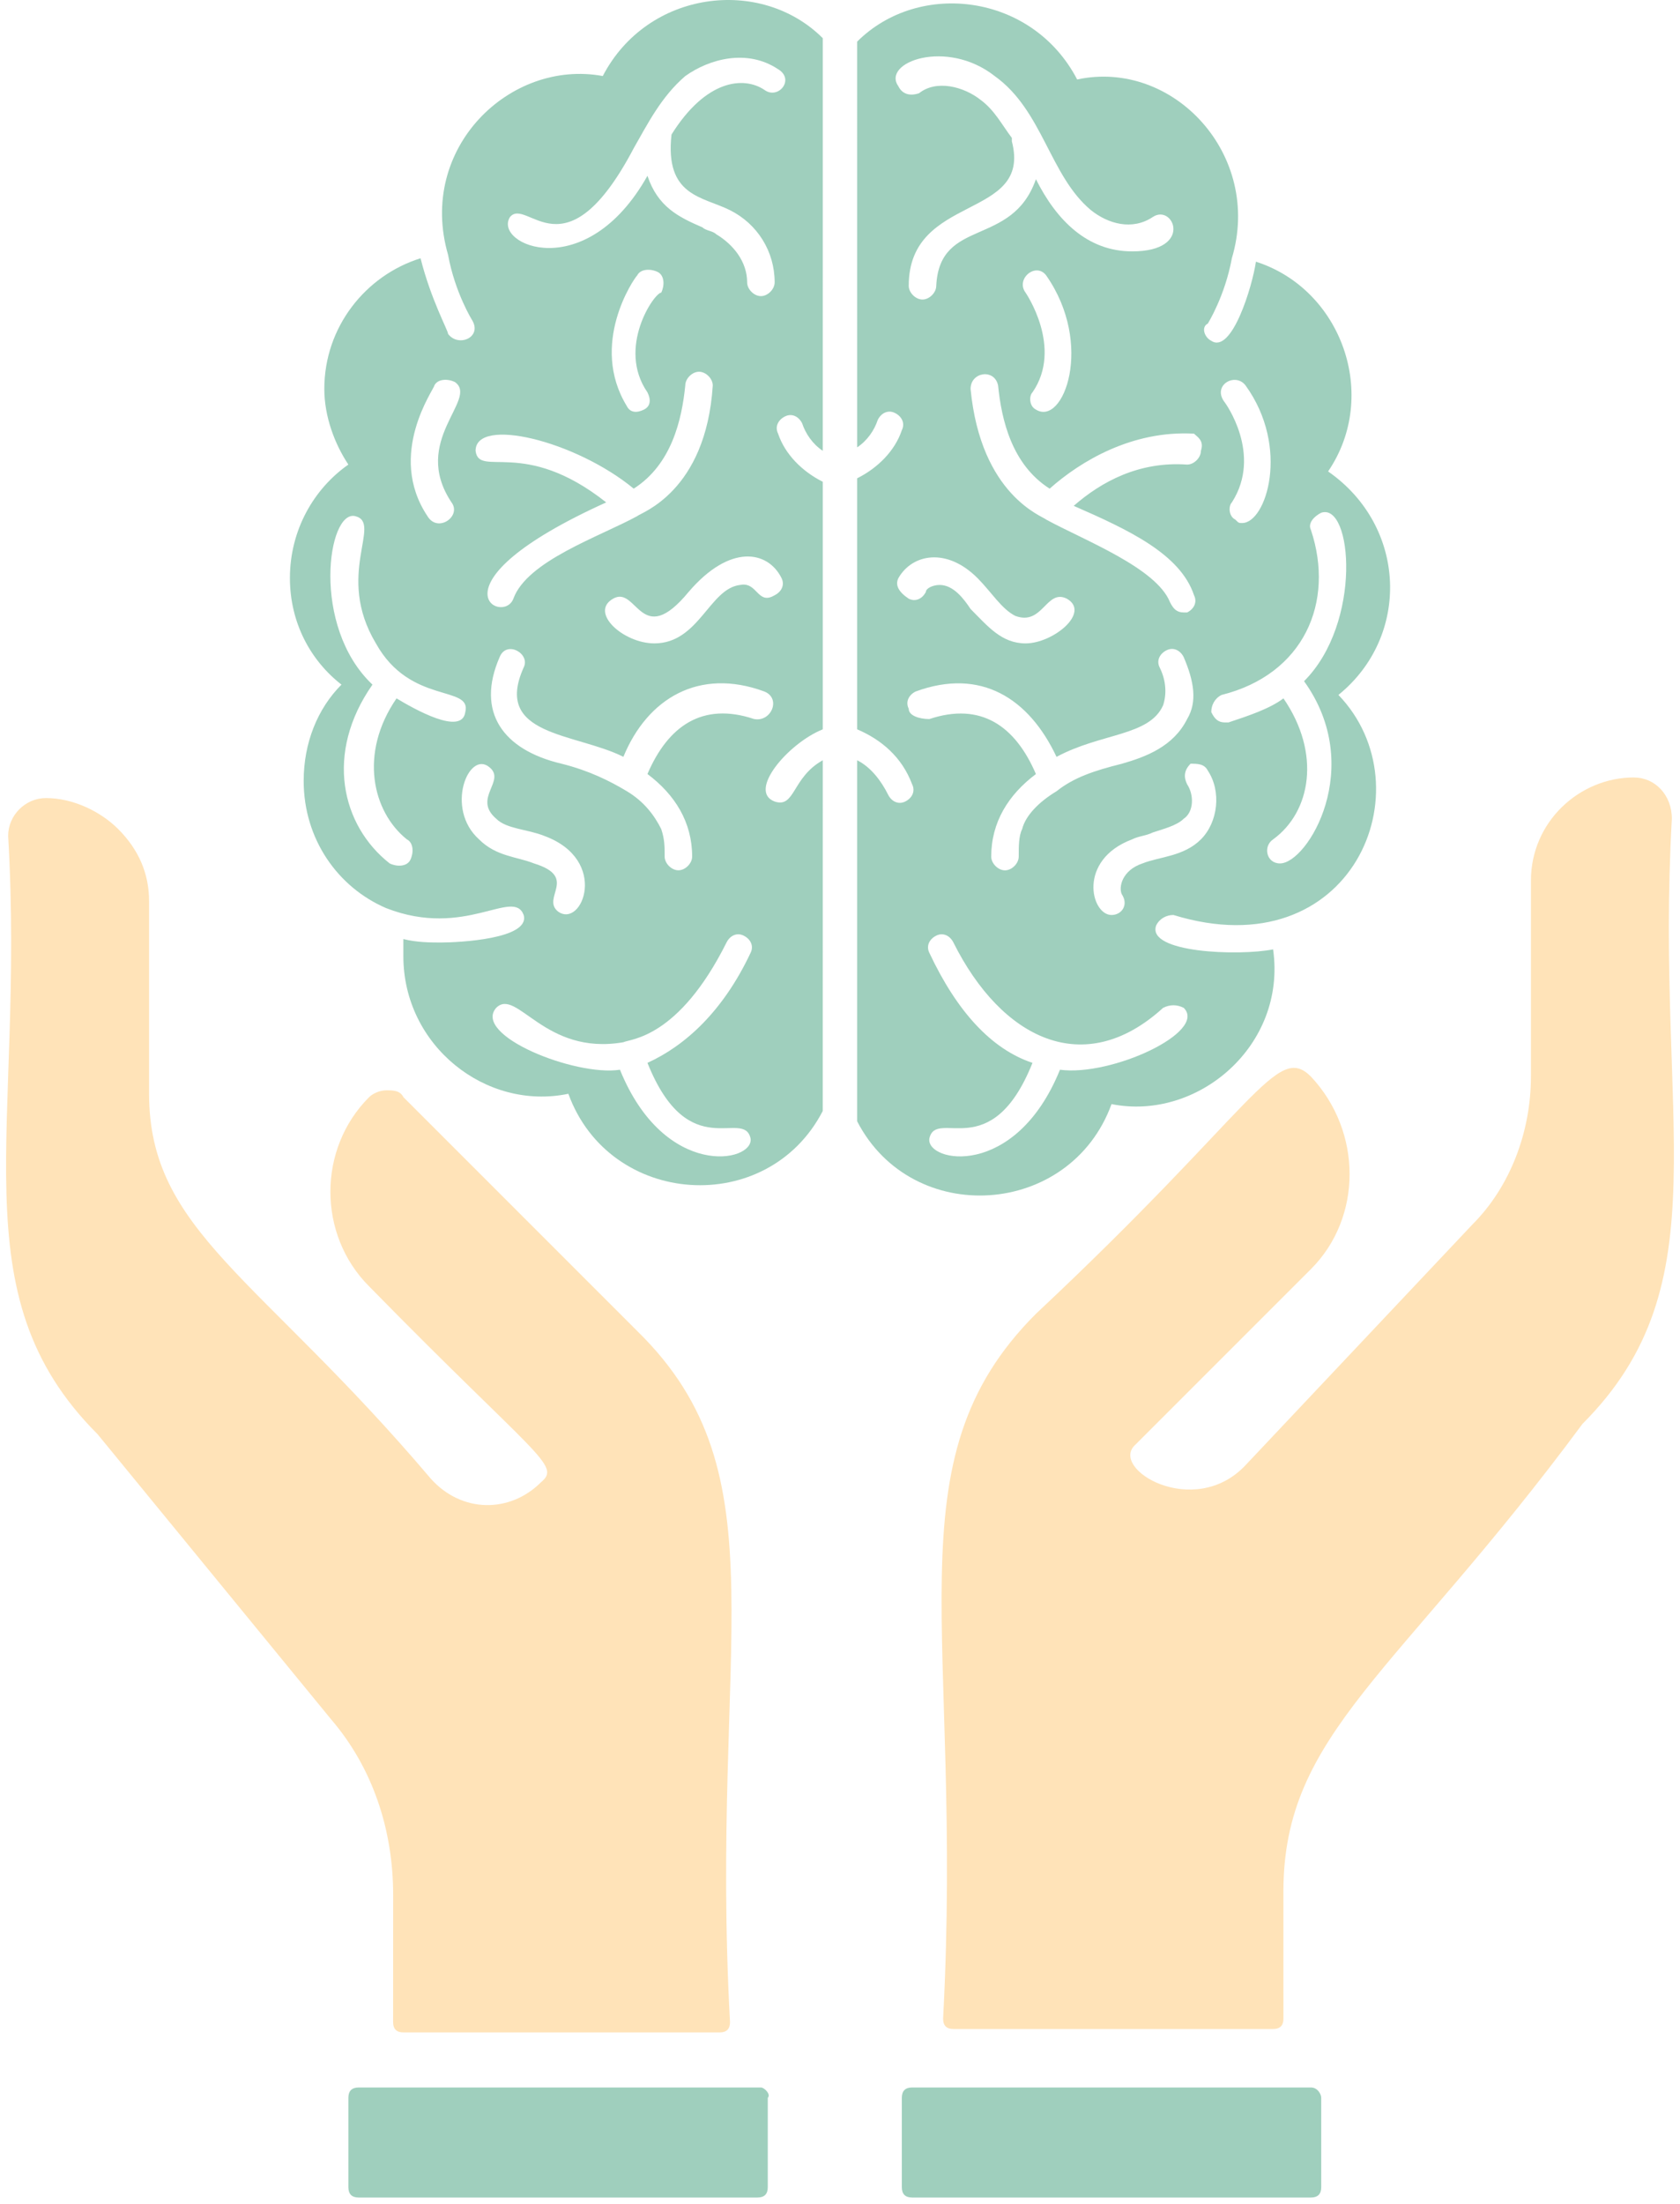<svg width="138" height="181" viewBox="0 0 138 181" fill="none" xmlns="http://www.w3.org/2000/svg">
<path d="M134.226 63.847C129.708 63.847 125.755 67.518 125.755 72.317V88.412C125.755 92.93 124.061 97.448 120.954 100.554L102.318 120.32C98.082 124.837 91.023 120.602 93.282 118.626L107.683 104.225C111.918 99.99 111.918 92.931 107.683 88.412C104.859 85.589 103.165 90.954 85.093 107.896C72.951 120.038 79.164 133.875 77.469 165.782C77.469 166.347 77.751 166.63 78.316 166.63H104.577C105.141 166.63 105.425 166.348 105.425 165.782L105.423 155.336C105.423 142.346 114.741 137.547 129.989 116.935C141.566 105.357 135.918 92.086 137.331 67.239C137.331 65.262 135.919 63.85 134.225 63.85L134.226 63.847Z" fill="#FFE3B8"/>
<path d="M32.291 166.064C32.291 166.628 32.573 166.911 33.139 166.911H59.117C59.681 166.911 59.965 166.629 59.965 166.064C58.271 135.004 64.482 121.167 52.34 109.306L33.14 90.106C32.858 89.541 32.292 89.541 31.728 89.541C31.164 89.541 30.599 89.824 30.316 90.106C26.081 94.341 26.081 101.4 30.316 105.636C44.152 119.755 46.129 120.32 44.435 121.731C41.894 124.273 37.941 124.273 35.4 121.449C21.28 104.789 12.246 101.119 12.246 89.824V74.011C12.246 71.751 11.398 69.775 9.704 68.082C8.293 66.67 6.033 65.54 3.775 65.54C2.081 65.54 0.67 66.952 0.67 68.646C2.081 92.929 -3.566 106.201 8.012 117.779L27.212 141.217C30.601 145.17 32.295 150.252 32.295 155.617L32.291 166.064Z" fill="#FFE3B8"/>
<path d="M62.502 171.432H29.465C28.901 171.432 28.617 171.714 28.617 172.28V179.622C28.617 180.186 28.899 180.469 29.465 180.469H62.22C62.784 180.469 63.068 180.187 63.068 179.622V172.28C63.35 171.996 62.784 171.432 62.502 171.432H62.502Z" fill="#9FCFBD"/>
<path d="M107.682 171.432H74.926C74.362 171.432 74.079 171.714 74.079 172.28V179.622C74.079 180.186 74.361 180.469 74.926 180.469H107.682C108.246 180.469 108.529 180.187 108.529 179.622V172.28C108.529 171.996 108.246 171.432 107.682 171.432Z" fill="#9FCFBD"/>
<path d="M91.305 90.673C98.364 92.085 105.706 85.872 104.576 77.966C101.753 78.53 94.129 78.248 94.976 75.99C95.258 75.426 95.824 75.142 96.388 75.142C111.071 79.66 117.284 64.694 109.942 57.07C115.871 52.269 115.589 43.234 109.094 38.716C113.329 32.503 110.224 23.75 103.165 21.491C102.883 23.467 101.189 29.115 99.494 27.986C98.93 27.704 98.646 26.856 99.212 26.574C99.212 26.574 100.624 24.315 101.188 21.209C103.729 12.739 96.387 4.832 88.48 6.526C84.809 -0.533 75.491 -1.662 70.408 3.42L70.409 36.74C71.257 36.175 71.821 35.328 72.103 34.48C72.385 33.916 72.951 33.633 73.515 33.916C74.079 34.198 74.363 34.764 74.079 35.328C73.515 37.022 72.103 38.434 70.408 39.281V59.894C72.384 60.741 74.079 62.153 74.925 64.411C75.208 64.975 74.925 65.541 74.361 65.823C73.797 66.105 73.232 65.823 72.95 65.258C72.385 64.129 71.538 62.999 70.408 62.435V92.084C74.927 100.838 87.916 99.99 91.305 90.672L91.305 90.673ZM102.317 31.659C105.988 36.742 104.011 42.953 102.035 42.953C101.753 42.953 101.753 42.953 101.471 42.671C100.907 42.389 100.907 41.542 101.189 41.26C103.73 37.306 100.625 33.071 100.625 33.071C99.494 31.659 101.47 30.529 102.317 31.659ZM100.341 57.072C107.118 55.378 109.659 49.448 107.683 43.519C107.401 42.954 107.965 42.389 108.531 42.107C111.072 41.259 111.92 51.143 107.119 55.942C112.202 63.001 107.401 70.908 105.143 70.908C104.013 70.908 103.731 69.496 104.579 68.932C107.685 66.672 108.532 61.873 105.427 57.354C104.297 58.202 102.603 58.766 100.909 59.33H100.627C100.063 59.33 99.779 59.048 99.498 58.483C99.494 57.92 99.776 57.354 100.341 57.072ZM99.212 63.285C100.341 64.978 100.059 67.52 98.647 68.932C97.236 70.344 95.258 70.344 93.847 70.908C92.153 71.472 91.871 72.884 92.153 73.449C92.717 74.297 92.153 75.143 91.305 75.143C89.611 75.143 88.481 70.626 92.999 68.93C93.563 68.648 94.129 68.648 94.693 68.366C95.54 68.084 96.669 67.802 97.234 67.237C98.082 66.672 98.082 65.261 97.516 64.413C97.234 63.849 97.234 63.283 97.798 62.719C98.364 62.719 98.928 62.719 99.212 63.285ZM98.646 37.024C98.646 37.588 98.082 38.154 97.516 38.154C93.563 37.872 90.457 39.566 88.198 41.543C92.716 43.519 96.952 45.496 98.081 48.885C98.363 49.449 98.081 50.015 97.516 50.297H97.234C96.67 50.297 96.387 50.015 96.105 49.449C94.975 46.626 89.046 44.366 85.939 42.672C85.657 42.39 80.574 40.697 79.726 31.943C79.726 30.531 81.702 30.249 81.986 31.66C82.268 34.484 83.115 38.155 86.221 40.131C88.762 37.872 92.998 35.33 98.081 35.614C98.364 35.895 98.928 36.176 98.646 37.024ZM84.245 24.035C83.398 22.905 85.093 21.493 85.939 22.623C89.892 28.27 87.351 35.047 85.091 33.635C84.527 33.353 84.527 32.505 84.809 32.223C87.352 28.554 84.245 24.035 84.245 24.035ZM73.799 7.092C72.387 5.116 77.752 3.139 81.705 6.245C85.658 9.068 86.222 14.433 89.611 17.257C91.023 18.387 93.001 18.951 94.694 17.821C96.388 16.691 98.083 20.645 93 20.645C89.329 20.645 86.788 18.103 85.094 14.716C83.118 20.363 77.187 17.821 76.906 23.47C76.906 24.034 76.341 24.599 75.776 24.599C75.212 24.599 74.646 24.035 74.646 23.47C74.646 15.845 84.812 18.105 83.117 11.61V11.328C82.269 10.198 81.705 9.068 80.575 8.222C79.163 7.093 76.904 6.528 75.493 7.658C74.645 7.94 74.081 7.658 73.799 7.092ZM73.799 47.473C74.928 45.497 77.752 44.932 80.293 47.473C81.423 48.603 82.269 50.015 83.399 50.579C85.658 51.427 85.94 48.32 87.634 49.167C89.61 50.297 86.505 52.838 84.245 52.838C82.269 52.838 81.139 51.426 79.728 50.015C79.164 49.167 78.316 48.039 77.186 48.039C76.622 48.039 76.057 48.321 76.057 48.603C75.775 49.167 75.209 49.45 74.645 49.167C73.799 48.603 73.515 48.038 73.799 47.473ZM74.645 58.203C74.363 57.639 74.645 57.074 75.209 56.791C80.574 54.816 84.527 57.356 86.786 62.157C90.457 60.181 94.411 60.463 95.541 57.921C95.823 57.073 95.823 55.945 95.258 54.815C94.976 54.251 95.258 53.686 95.823 53.404C96.387 53.121 96.952 53.404 97.234 53.968C98.082 55.944 98.364 57.639 97.516 59.05C96.387 61.31 94.127 62.156 92.152 62.722C89.892 63.286 88.198 63.851 86.787 64.981C85.375 65.829 84.245 66.957 83.963 68.087C83.681 68.651 83.681 69.498 83.681 70.346C83.681 70.91 83.117 71.476 82.551 71.476C81.987 71.476 81.422 70.911 81.422 70.346C81.422 67.522 82.833 65.263 85.093 63.569C83.399 59.616 80.575 57.64 76.339 59.052C75.492 59.049 74.645 58.767 74.645 58.203ZM76.34 93.499C76.904 90.958 81.423 95.759 84.811 87.287C81.421 86.157 78.598 83.051 76.34 78.251C76.058 77.686 76.34 77.121 76.904 76.839C77.468 76.557 78.034 76.839 78.316 77.403C82.269 85.31 89.046 88.697 95.541 82.768C96.105 82.486 96.67 82.486 97.234 82.768C99.21 84.744 91.305 88.415 87.069 87.851C83.399 96.888 76.056 95.476 76.34 93.499Z" fill="#9FCFBD"/>
<path d="M49.513 6.244C41.889 4.833 34.266 12.173 36.806 20.928C37.37 24.033 38.782 26.293 38.782 26.293C39.629 27.704 37.652 28.552 36.806 27.422C36.806 27.14 35.394 24.599 34.546 21.21C30.029 22.621 26.64 26.857 26.64 31.939C26.64 34.199 27.488 36.457 28.616 38.152C25.792 40.128 23.815 43.517 23.815 47.47C23.815 51.141 25.509 54.247 28.05 56.224C26.075 58.2 24.945 61.025 24.945 64.131C24.945 68.932 27.768 72.885 31.721 74.579C38.216 77.12 42.169 72.885 43.016 75.143C43.58 77.119 37.651 77.402 36.239 77.402C35.392 77.402 34.263 77.402 33.133 77.12V78.532C33.133 85.874 39.91 91.239 46.687 89.826C50.076 99.145 63.064 99.992 67.583 91.238L67.585 62.436C65.044 63.848 65.326 66.389 63.632 65.825C61.373 64.978 64.762 61.024 67.585 59.896V39.565C65.892 38.717 64.48 37.305 63.914 35.611C63.632 35.047 63.914 34.482 64.479 34.2C65.043 33.917 65.608 34.2 65.89 34.764C66.172 35.611 66.738 36.458 67.584 37.023L67.586 3.138C62.503 -1.944 53.185 -0.815 49.513 6.245L49.513 6.244ZM52.055 40.129C55.16 38.153 56.008 34.482 56.29 31.659C56.29 31.095 56.854 30.529 57.42 30.529C57.984 30.529 58.549 31.093 58.549 31.659C57.985 40.413 52.62 42.107 52.337 42.389C49.231 44.083 43.301 46.06 42.171 49.165C41.323 51.425 34.829 48.036 49.795 41.259C43.019 35.894 39.347 39.283 39.065 37.023C39.067 34.2 47.255 36.176 52.055 40.129V40.129ZM53.184 32.223C53.466 32.787 53.466 33.352 52.902 33.635C52.338 33.917 51.773 33.917 51.49 33.352C48.385 28.27 52.054 22.904 52.338 22.623C52.62 22.058 53.468 22.058 54.032 22.34C54.596 22.623 54.596 23.47 54.314 24.034C53.75 24.034 50.643 28.553 53.184 32.223V32.223ZM35.678 31.659C35.96 31.095 36.807 31.095 37.371 31.377C39.347 32.788 33.7 36.177 37.089 41.259C37.937 42.389 35.96 43.8 35.114 42.389C31.724 37.306 35.678 31.941 35.678 31.659L35.678 31.659ZM32.572 57.354C29.466 61.871 30.596 66.672 33.42 68.931C33.984 69.213 33.984 70.061 33.702 70.625C33.42 71.189 32.572 71.189 32.008 70.907C28.055 67.802 26.643 61.871 30.596 56.224C25.513 51.423 26.925 41.823 29.184 42.389C31.444 42.953 27.491 47.19 30.878 52.837C33.702 57.919 38.785 56.226 38.22 58.484C37.937 60.461 33.984 58.202 32.572 57.354L32.572 57.354ZM39.349 68.931C36.525 66.39 38.501 61.589 40.196 63.002C41.608 64.132 38.785 65.544 40.761 67.238C41.608 68.085 43.302 68.085 44.714 68.65C50.079 70.626 47.819 76.274 45.843 74.862C44.432 73.733 47.537 72.039 43.867 70.909C42.454 70.344 40.761 70.344 39.349 68.932L39.349 68.931ZM61.655 78.25C59.395 83.05 56.29 85.874 53.184 87.286C56.573 95.756 61.091 90.957 61.655 93.498C61.937 95.474 54.596 96.887 50.925 87.851C47.254 88.415 38.783 85.028 40.759 82.768C42.453 81.074 44.712 86.722 51.207 85.592C51.771 85.31 55.724 85.31 59.678 77.403C59.96 76.839 60.525 76.556 61.089 76.839C61.655 77.12 61.938 77.684 61.655 78.25L61.655 78.25ZM61.938 59.048C57.703 57.636 54.879 59.612 53.184 63.565C55.443 65.259 56.855 67.518 56.855 70.342C56.855 70.906 56.291 71.472 55.725 71.472C55.161 71.472 54.596 70.907 54.596 70.342C54.596 69.494 54.596 68.93 54.314 68.082C53.749 66.953 52.902 65.823 51.49 64.977C50.078 64.129 48.385 63.283 46.125 62.718C41.324 61.588 39.066 58.482 41.042 53.963C41.607 52.552 43.584 53.681 43.018 54.811C40.477 60.458 47.254 60.176 51.207 62.153C53.183 57.352 57.419 54.811 62.784 56.788C64.196 57.353 63.35 59.331 61.938 59.047L61.938 59.048ZM64.196 47.472C64.478 48.036 64.196 48.601 63.632 48.883C62.22 49.731 62.22 47.754 60.809 48.036C58.267 48.318 57.419 52.837 53.75 52.837C51.208 52.837 48.385 50.295 50.361 49.166C52.337 48.036 52.62 53.401 56.573 48.602C59.961 44.648 63.068 45.212 64.196 47.472L64.196 47.472ZM62.785 7.377C61.091 6.247 57.984 6.529 55.16 11.048C54.596 16.131 57.702 16.131 59.961 17.26C62.22 18.39 63.632 20.65 63.632 23.189C63.632 23.754 63.068 24.319 62.502 24.319C61.938 24.319 61.373 23.755 61.373 23.189C61.373 21.496 60.243 20.084 58.831 19.236C58.549 18.954 57.984 18.954 57.702 18.672C55.726 17.824 54.031 16.978 53.184 14.437C48.102 23.473 40.477 20.084 41.89 17.826C43.302 16.129 46.407 22.906 52.054 12.176C53.184 10.2 54.314 7.94 56.29 6.247C58.266 4.835 61.373 3.988 63.914 5.683C65.326 6.529 63.914 8.223 62.785 7.377L62.785 7.377Z" fill="#9FCFBD"/>
</svg>
